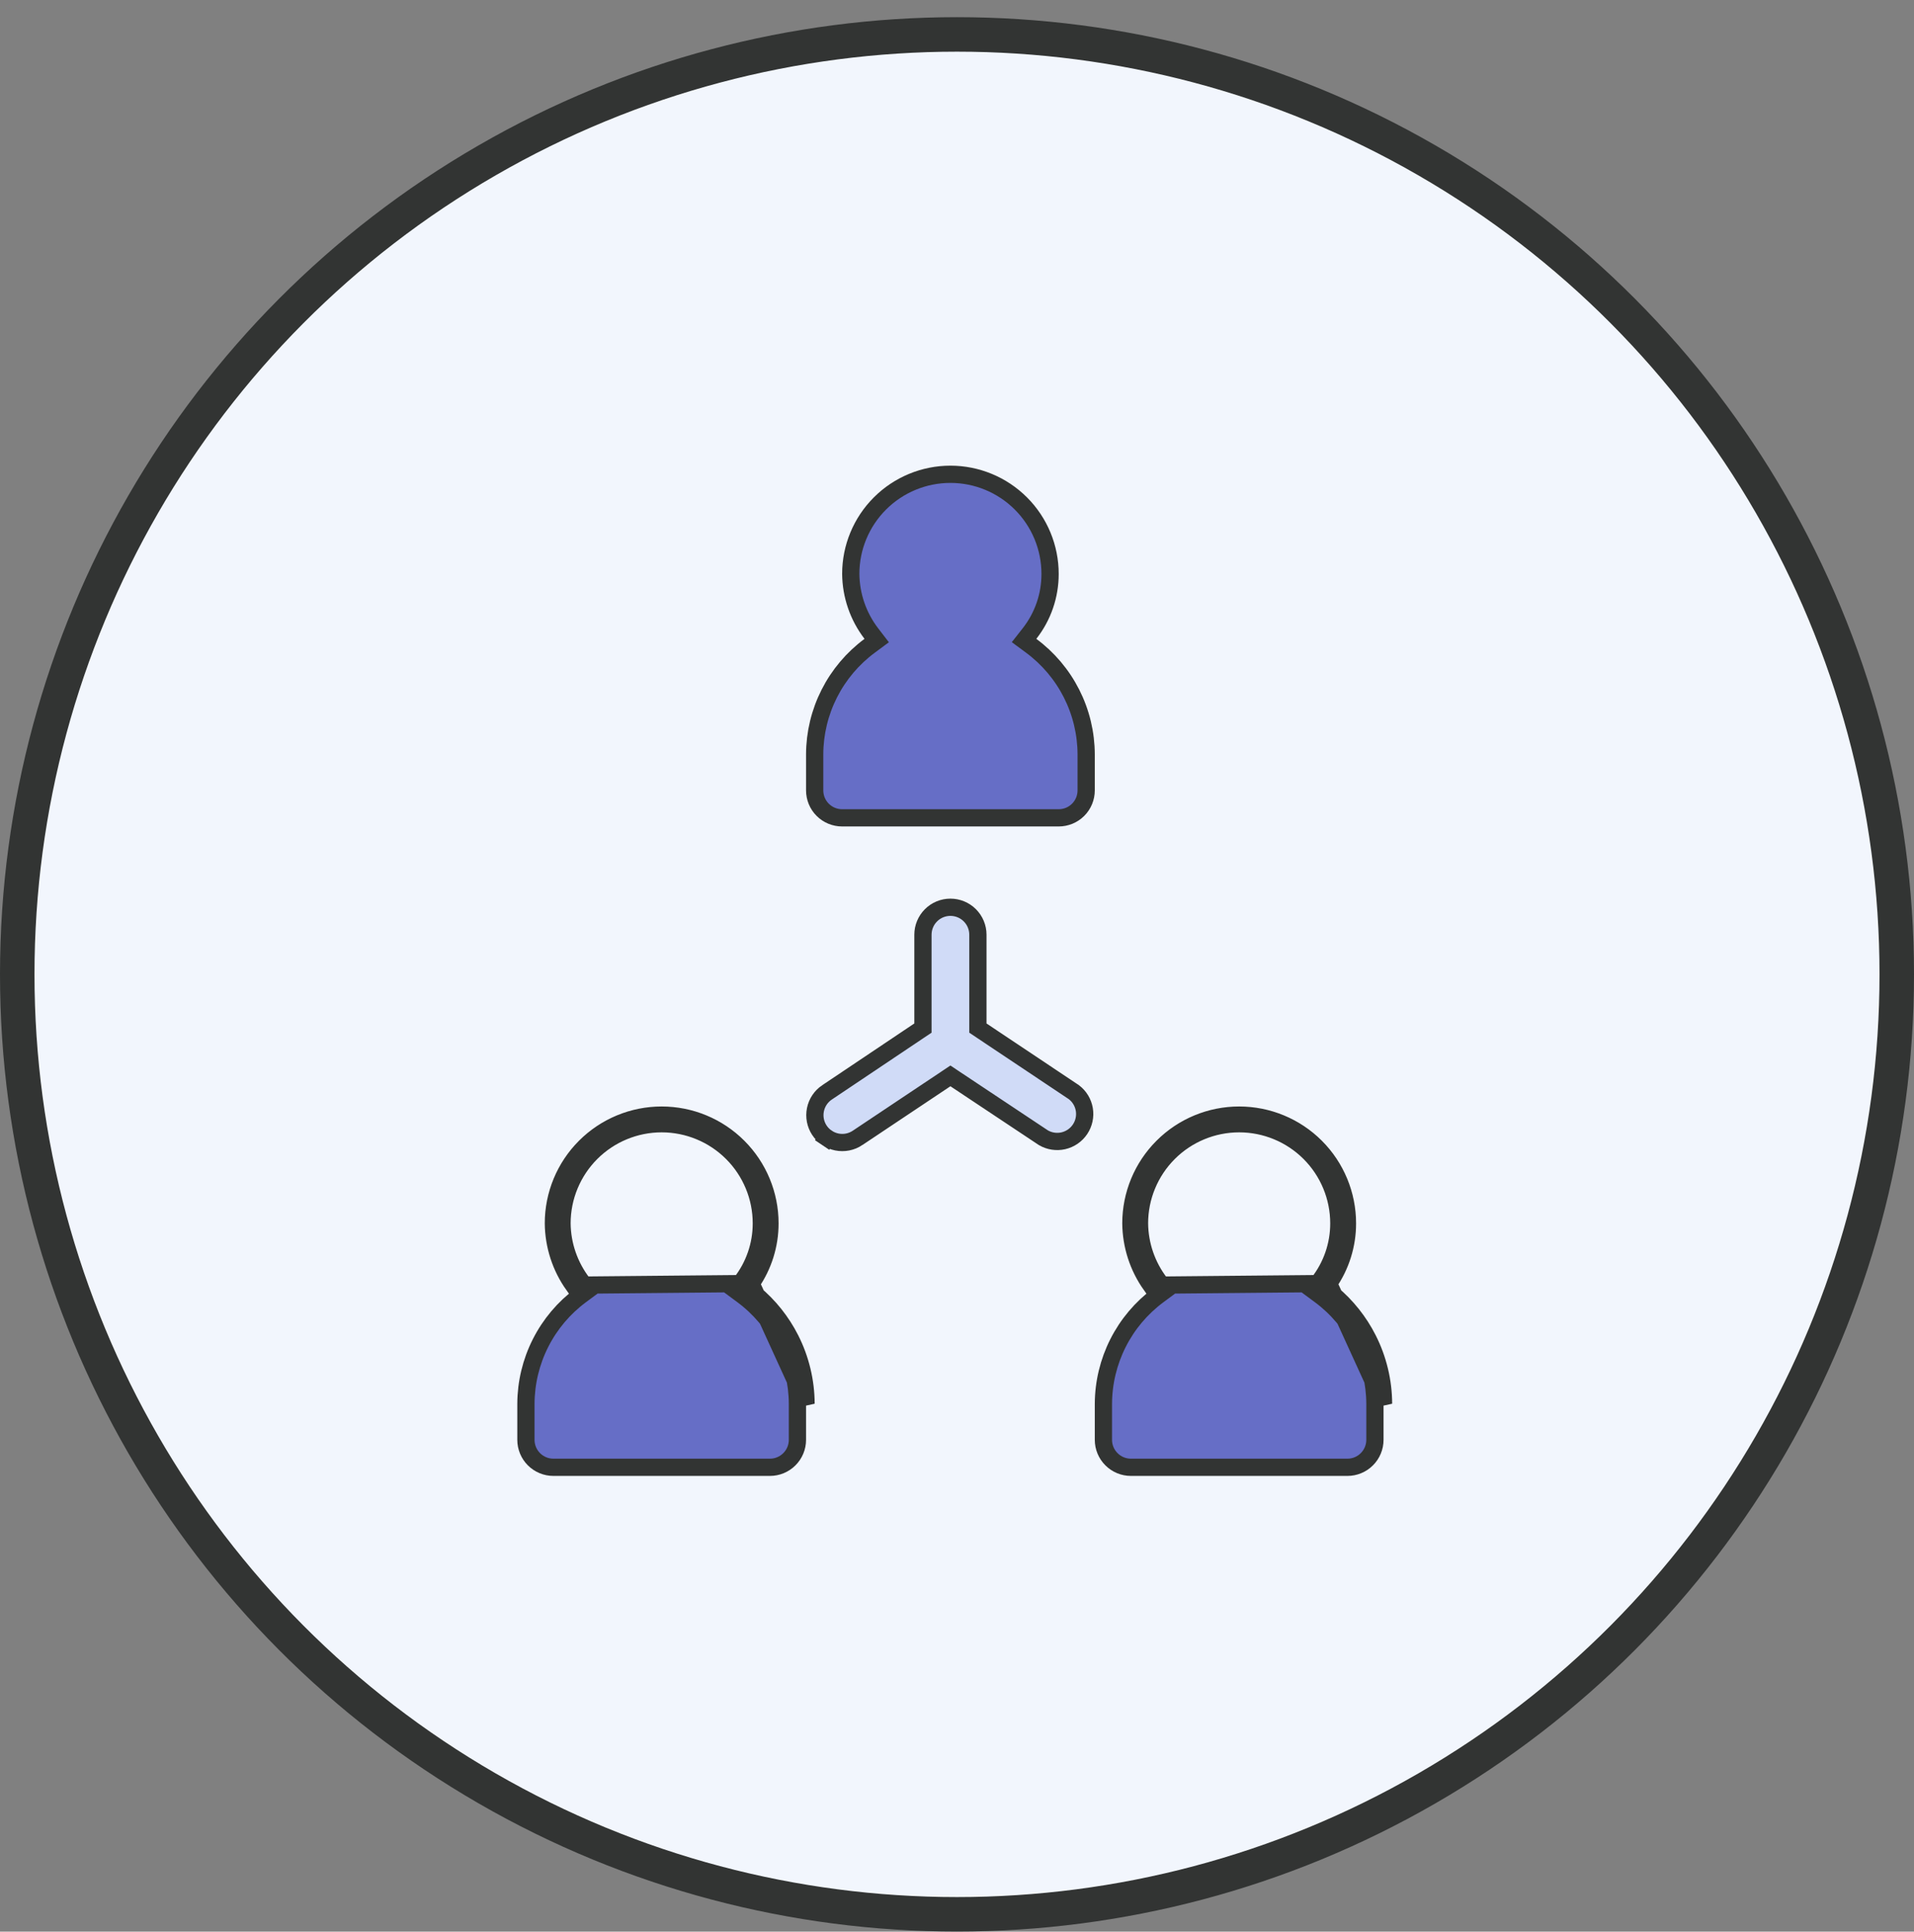 <svg width="111" height="112" viewBox="0 0 111 112" fill="none" xmlns="http://www.w3.org/2000/svg">
<rect x="0" y="0" width="111" height="112" fill="#808080" stroke="none"/>
<circle cx="55.5" cy="56.496" r="54.5" fill="#F2F6FD" stroke="#323433" stroke-width="2"/>
<path d="M59.707 36.733L59.389 37.138L59.803 37.444C60.788 38.173 61.589 39.121 62.143 40.214C62.696 41.306 62.987 42.513 62.991 43.737V45.828C62.991 46.251 62.824 46.656 62.525 46.954C62.226 47.253 61.821 47.42 61.398 47.42H48.839C48.416 47.42 48.011 47.253 47.712 46.954C47.413 46.656 47.246 46.251 47.246 45.828V43.737C47.25 42.513 47.541 41.306 48.094 40.214C48.648 39.121 49.449 38.173 50.434 37.444L50.843 37.141L50.533 36.737C49.77 35.743 49.35 34.527 49.339 33.274C49.339 31.743 49.948 30.275 51.032 29.192C52.115 28.109 53.586 27.5 55.118 27.5C56.651 27.5 58.121 28.109 59.205 29.192C60.289 30.275 60.898 31.744 60.898 33.276L60.898 33.277C60.9 34.53 60.481 35.747 59.707 36.733Z" fill="#666EC6" stroke="#323433"/>
<path d="M43.559 74.421C44.271 73.4 44.654 72.183 44.653 70.932C44.653 69.268 43.991 67.671 42.813 66.495C41.636 65.317 40.038 64.656 38.373 64.656C36.707 64.656 35.11 65.317 33.932 66.495C32.755 67.671 32.093 69.268 32.093 70.932C32.105 72.22 32.512 73.472 33.258 74.518L43.559 74.421ZM43.559 74.421L43.355 74.698L43.727 74.99C44.605 75.72 45.326 76.623 45.843 77.644C46.432 78.806 46.741 80.09 46.746 81.393L43.559 74.421ZM42.961 74.389L42.644 74.794L43.057 75.1C44.042 75.829 44.844 76.777 45.397 77.87C45.95 78.963 46.241 80.169 46.246 81.394V83.485C46.246 83.907 46.078 84.312 45.779 84.61C45.48 84.909 45.075 85.077 44.653 85.077H32.093C31.671 85.077 31.265 84.909 30.966 84.61C30.668 84.312 30.5 83.907 30.5 83.485V81.394C30.505 80.169 30.795 78.963 31.349 77.87C31.902 76.777 32.703 75.829 33.688 75.1L34.098 74.797L33.788 74.394C33.024 73.399 32.605 72.183 32.593 70.93C32.594 69.399 33.203 67.931 34.286 66.848C35.37 65.765 36.84 65.156 38.373 65.156C39.906 65.156 41.376 65.765 42.46 66.848C43.544 67.931 44.153 69.401 44.153 70.932L44.153 70.933C44.154 72.186 43.735 73.403 42.961 74.389Z" fill="#666EC6" stroke="#323433"/>
<path d="M77.051 74.421C77.763 73.4 78.146 72.183 78.144 70.932C78.144 69.268 77.482 67.671 76.305 66.495C75.127 65.317 73.529 64.656 71.864 64.656C70.199 64.656 68.601 65.317 67.424 66.495C66.246 67.671 65.584 69.268 65.584 70.932C65.596 72.22 66.003 73.472 66.749 74.518L77.051 74.421ZM77.051 74.421L76.846 74.698L77.218 74.99C78.096 75.72 78.817 76.623 79.334 77.644C79.923 78.806 80.232 80.09 80.237 81.393L77.051 74.421ZM76.453 74.389L76.135 74.794L76.549 75.1C77.534 75.829 78.335 76.777 78.888 77.87C79.442 78.963 79.732 80.169 79.737 81.394V83.485C79.737 83.907 79.569 84.312 79.27 84.61C78.972 84.909 78.566 85.077 78.144 85.077H65.584C65.162 85.077 64.757 84.909 64.458 84.61C64.159 84.312 63.991 83.907 63.991 83.485V81.394C63.996 80.169 64.287 78.963 64.84 77.87C65.393 76.777 66.195 75.829 67.18 75.1L67.589 74.797L67.279 74.394C66.515 73.399 66.096 72.183 66.084 70.93C66.085 69.399 66.694 67.931 67.777 66.848C68.861 65.765 70.331 65.156 71.864 65.156C73.397 65.156 74.867 65.765 75.951 66.848C77.035 67.931 77.644 69.401 77.644 70.932L77.644 70.933C77.646 72.186 77.226 73.403 76.453 74.389Z" fill="#666EC6" stroke="#323433"/>
<path d="M56.712 59.343V59.61L56.934 59.759L62.28 63.328C62.6 63.572 62.815 63.929 62.883 64.326C62.951 64.727 62.863 65.139 62.636 65.477C62.41 65.815 62.063 66.054 61.665 66.145C61.272 66.234 60.86 66.171 60.512 65.969L55.395 62.567L55.118 62.382L54.841 62.567L49.733 65.977L49.733 65.978C49.559 66.094 49.363 66.175 49.157 66.216C48.951 66.257 48.739 66.256 48.533 66.215C48.327 66.173 48.131 66.091 47.957 65.974L47.678 66.389L47.957 65.974C47.783 65.857 47.634 65.707 47.519 65.532C47.288 65.181 47.206 64.754 47.29 64.343C47.373 63.931 47.616 63.569 47.965 63.336L47.966 63.336L53.303 59.758L53.525 59.61V59.343V54.197C53.525 53.774 53.693 53.37 53.992 53.071C54.29 52.772 54.696 52.605 55.118 52.605C55.541 52.605 55.946 52.772 56.245 53.071C56.544 53.37 56.712 53.774 56.712 54.197V59.343Z" fill="#D0DBF7" stroke="#323433"/>
</svg>
